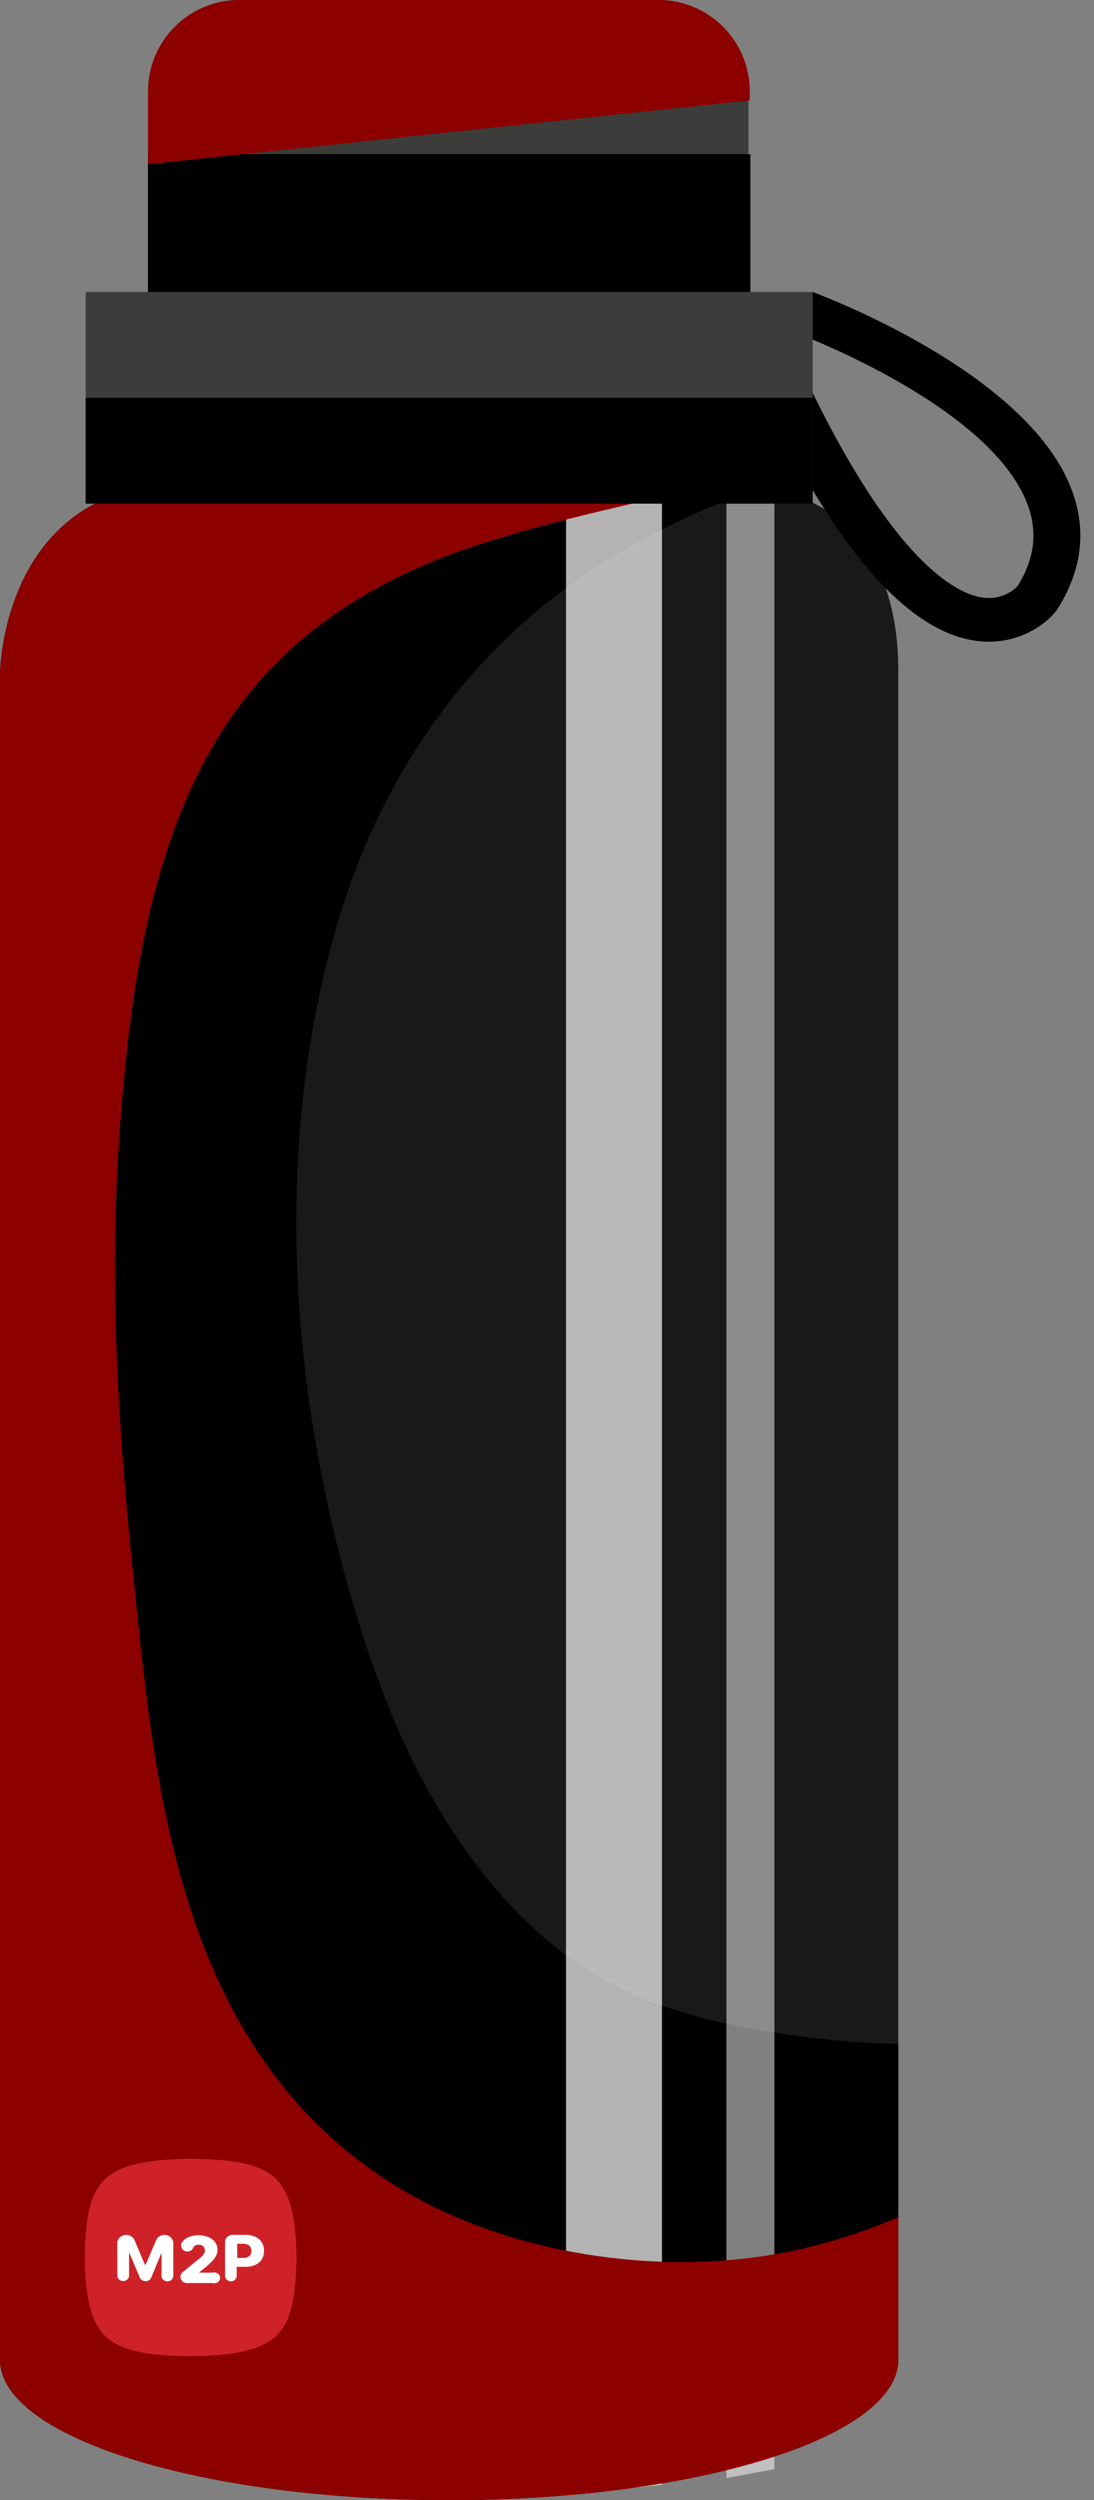 <svg width="60" height="137" viewBox="0 0 60 137" fill="none" xmlns="http://www.w3.org/2000/svg">
<rect x="0" y="0" width="60" height="137" fill="#808080" stroke="none"/>
<path d="M49.267 36.984V129.306C49.267 133.555 38.237 137 24.634 137C11.03 137 0 133.555 0 129.306V36.984C0 36.984 0 28.032 8.112 26.633H41.157C41.157 26.632 49.373 26.632 49.267 36.984Z" fill="black"/>
<path opacity="0.1" d="M27.322 35.422C23.21 39.557 20.355 44.621 18.683 50.022C15.15 61.437 15.728 74.175 18.739 85.635C20.335 91.702 22.611 97.867 26.688 102.906C28.622 105.295 31.012 107.448 33.86 108.87C36.732 110.306 40.108 111.047 43.309 111.503C45.254 111.781 47.253 111.952 49.267 112.007V36.984C49.356 28.421 43.753 26.943 41.811 26.686C36.361 28.579 31.303 31.42 27.322 35.422Z" fill="white"/>
<path opacity="0.7" d="M36.305 136.147L31.043 136.737V26.633H36.305V136.147Z" fill="white"/>
<path opacity="0.5" d="M42.471 135.302L39.841 135.789V26.633H42.471V135.302Z" fill="white"/>
<path d="M41.38 123.695C34.557 124.599 26.738 123.128 21.073 119.378C9.483 111.709 8.437 97.402 7.214 85.343C6.412 77.46 5.981 69.492 6.594 61.584C7.146 54.46 8.157 46.582 12.042 40.28C15.081 35.353 19.8 32.074 25.465 30.114C29.797 28.615 34.322 27.711 38.792 26.633H8.112C0 28.032 0 36.984 0 36.984V129.306C0 133.555 11.03 137 24.634 137C38.238 137 49.267 133.555 49.267 129.306V121.488C46.783 122.56 44.15 123.328 41.38 123.695Z" fill="#8C0000"/>
<path d="M44.572 16.001H4.698V27.597H44.572V16.001Z" fill="#3C3C3B"/>
<path d="M44.572 21.8H4.698V27.597H44.572V21.8Z" fill="black"/>
<path d="M58.791 26.878C56.514 20.74 46.245 16.634 44.572 16.001V18.609C47.421 19.804 54.724 23.237 56.363 27.661C56.919 29.165 56.74 30.623 55.811 32.114C55.677 32.257 55.04 32.87 53.97 32.755C52.693 32.619 49.33 31.218 44.572 21.534V26.853C47.681 32.037 50.731 34.817 53.677 35.133C53.866 35.153 54.051 35.163 54.231 35.163C56.087 35.163 57.4 34.149 57.912 33.497L57.98 33.401C59.334 31.274 59.607 29.079 58.791 26.878Z" fill="black"/>
<path d="M36.049 0H13.132C10.371 0 8.132 2.239 8.132 5V13.033C8.132 15.794 10.371 18.032 13.132 18.032H36.049C38.81 18.032 41.049 15.794 41.049 13.033V5C41.049 2.239 38.81 0 36.049 0Z" fill="#3C3C3B"/>
<path d="M41.157 8.448H8.113V16.002H41.157V8.448Z" fill="black"/>
<path d="M36.12 0H13.12C10.359 0 8.12 2.239 8.12 5V9L41.12 5.5V5C41.12 2.239 38.882 0 36.12 0Z" fill="#8C0000"/>
<path fill-rule="evenodd" clip-rule="evenodd" d="M16.265 123.703C16.227 125.645 16.048 127.195 15.109 128.036C14.17 128.878 12.554 129.077 10.456 129.113C8.371 129.077 6.707 128.911 5.803 128.036C4.899 127.162 4.686 125.657 4.647 123.703C4.686 121.761 4.864 120.212 5.803 119.37C6.742 118.528 8.358 118.329 10.456 118.293C12.541 118.329 14.205 118.496 15.109 119.37C16.013 120.244 16.227 121.761 16.265 123.703Z" fill="#CF2228"/>
<path d="M8.86 123.444V124.708C8.859 124.751 8.869 124.793 8.887 124.832C8.906 124.871 8.933 124.905 8.968 124.933C9.002 124.962 9.042 124.983 9.086 124.995C9.129 125.008 9.175 125.011 9.221 125.006C9.299 124.998 9.372 124.963 9.424 124.908C9.477 124.853 9.505 124.782 9.505 124.708V122.924C9.505 122.802 9.453 122.686 9.361 122.6C9.269 122.514 9.144 122.466 9.013 122.466C8.914 122.467 8.818 122.496 8.737 122.549C8.656 122.602 8.594 122.677 8.56 122.763L7.991 124.096C7.988 124.097 7.985 124.098 7.982 124.098C7.978 124.098 7.975 124.097 7.972 124.096C7.969 124.097 7.965 124.098 7.961 124.098C7.957 124.098 7.953 124.097 7.95 124.096L7.381 122.763C7.347 122.677 7.285 122.602 7.204 122.549C7.123 122.496 7.027 122.467 6.928 122.466C6.8 122.465 6.676 122.511 6.584 122.594C6.491 122.676 6.437 122.79 6.433 122.909V124.693C6.432 124.767 6.461 124.838 6.514 124.893C6.566 124.948 6.639 124.983 6.717 124.991C6.762 124.996 6.808 124.993 6.852 124.98C6.896 124.968 6.936 124.947 6.97 124.919C7.004 124.89 7.032 124.856 7.05 124.817C7.069 124.778 7.078 124.736 7.078 124.693V123.414L7.675 124.821C7.703 124.874 7.746 124.918 7.799 124.949C7.851 124.981 7.913 124.998 7.975 125C8.045 125.003 8.113 124.986 8.171 124.95C8.228 124.914 8.272 124.861 8.295 124.8L8.86 123.444Z" fill="white"/>
<path d="M14.358 122.873C14.276 122.746 14.156 122.642 14.013 122.576C13.848 122.498 13.665 122.459 13.48 122.463H12.758C12.648 122.463 12.543 122.504 12.465 122.576C12.387 122.649 12.343 122.747 12.343 122.849V124.711C12.343 124.79 12.377 124.866 12.437 124.921C12.496 124.977 12.578 125.009 12.662 125.009C12.747 125.009 12.828 124.977 12.888 124.921C12.948 124.866 12.982 124.79 12.982 124.711V124.214H13.457C13.646 124.219 13.833 124.182 14.004 124.107C14.15 124.042 14.273 123.939 14.358 123.81C14.441 123.669 14.483 123.51 14.479 123.349C14.486 123.183 14.444 123.019 14.358 122.873ZM13.742 123.542C13.706 123.602 13.652 123.65 13.585 123.679C13.508 123.713 13.422 123.73 13.336 123.727H13.01V122.951H13.33C13.416 122.947 13.501 122.964 13.579 122.998C13.646 123.025 13.701 123.072 13.735 123.132C13.772 123.195 13.789 123.266 13.786 123.337C13.79 123.408 13.775 123.479 13.742 123.542Z" fill="white"/>
<path d="M11.663 124.533H10.909L11.161 124.328C11.329 124.197 11.487 124.056 11.634 123.906C11.73 123.81 11.807 123.701 11.864 123.581C11.905 123.487 11.927 123.386 11.928 123.284C11.932 123.135 11.887 122.989 11.8 122.865C11.707 122.741 11.577 122.644 11.426 122.588C11.251 122.517 11.062 122.482 10.871 122.487C10.683 122.483 10.497 122.52 10.328 122.594C10.18 122.659 10.056 122.762 9.97 122.892C9.956 122.911 9.944 122.932 9.935 122.954C9.933 122.959 9.933 122.964 9.935 122.969C9.935 122.969 9.935 122.987 9.935 122.996C9.935 122.996 9.935 123.013 9.935 123.022V123.058C9.935 123.142 9.971 123.223 10.035 123.283C10.099 123.343 10.186 123.376 10.277 123.376C10.346 123.377 10.414 123.358 10.472 123.321C10.529 123.284 10.572 123.232 10.596 123.171V123.153C10.624 123.106 10.665 123.067 10.714 123.04C10.769 123.013 10.831 123 10.893 123.002C10.954 123 11.015 123.013 11.069 123.04C11.12 123.064 11.162 123.101 11.19 123.147C11.221 123.2 11.236 123.26 11.235 123.32C11.235 123.376 11.222 123.432 11.196 123.483C11.168 123.536 11.131 123.585 11.088 123.629C11.04 123.674 10.982 123.724 10.915 123.778L10.021 124.503C9.984 124.534 9.953 124.571 9.932 124.613C9.912 124.655 9.9 124.701 9.9 124.747V124.783C9.9 124.868 9.936 124.95 10.001 125.01C10.066 125.07 10.153 125.104 10.245 125.104H11.663C11.71 125.117 11.76 125.12 11.809 125.111C11.858 125.103 11.904 125.084 11.944 125.057C11.983 125.029 12.015 124.993 12.038 124.952C12.06 124.91 12.071 124.865 12.071 124.819C12.071 124.773 12.06 124.727 12.038 124.686C12.015 124.644 11.983 124.608 11.944 124.581C11.904 124.553 11.858 124.534 11.809 124.526C11.76 124.518 11.71 124.52 11.663 124.533Z" fill="white"/>
</svg>
